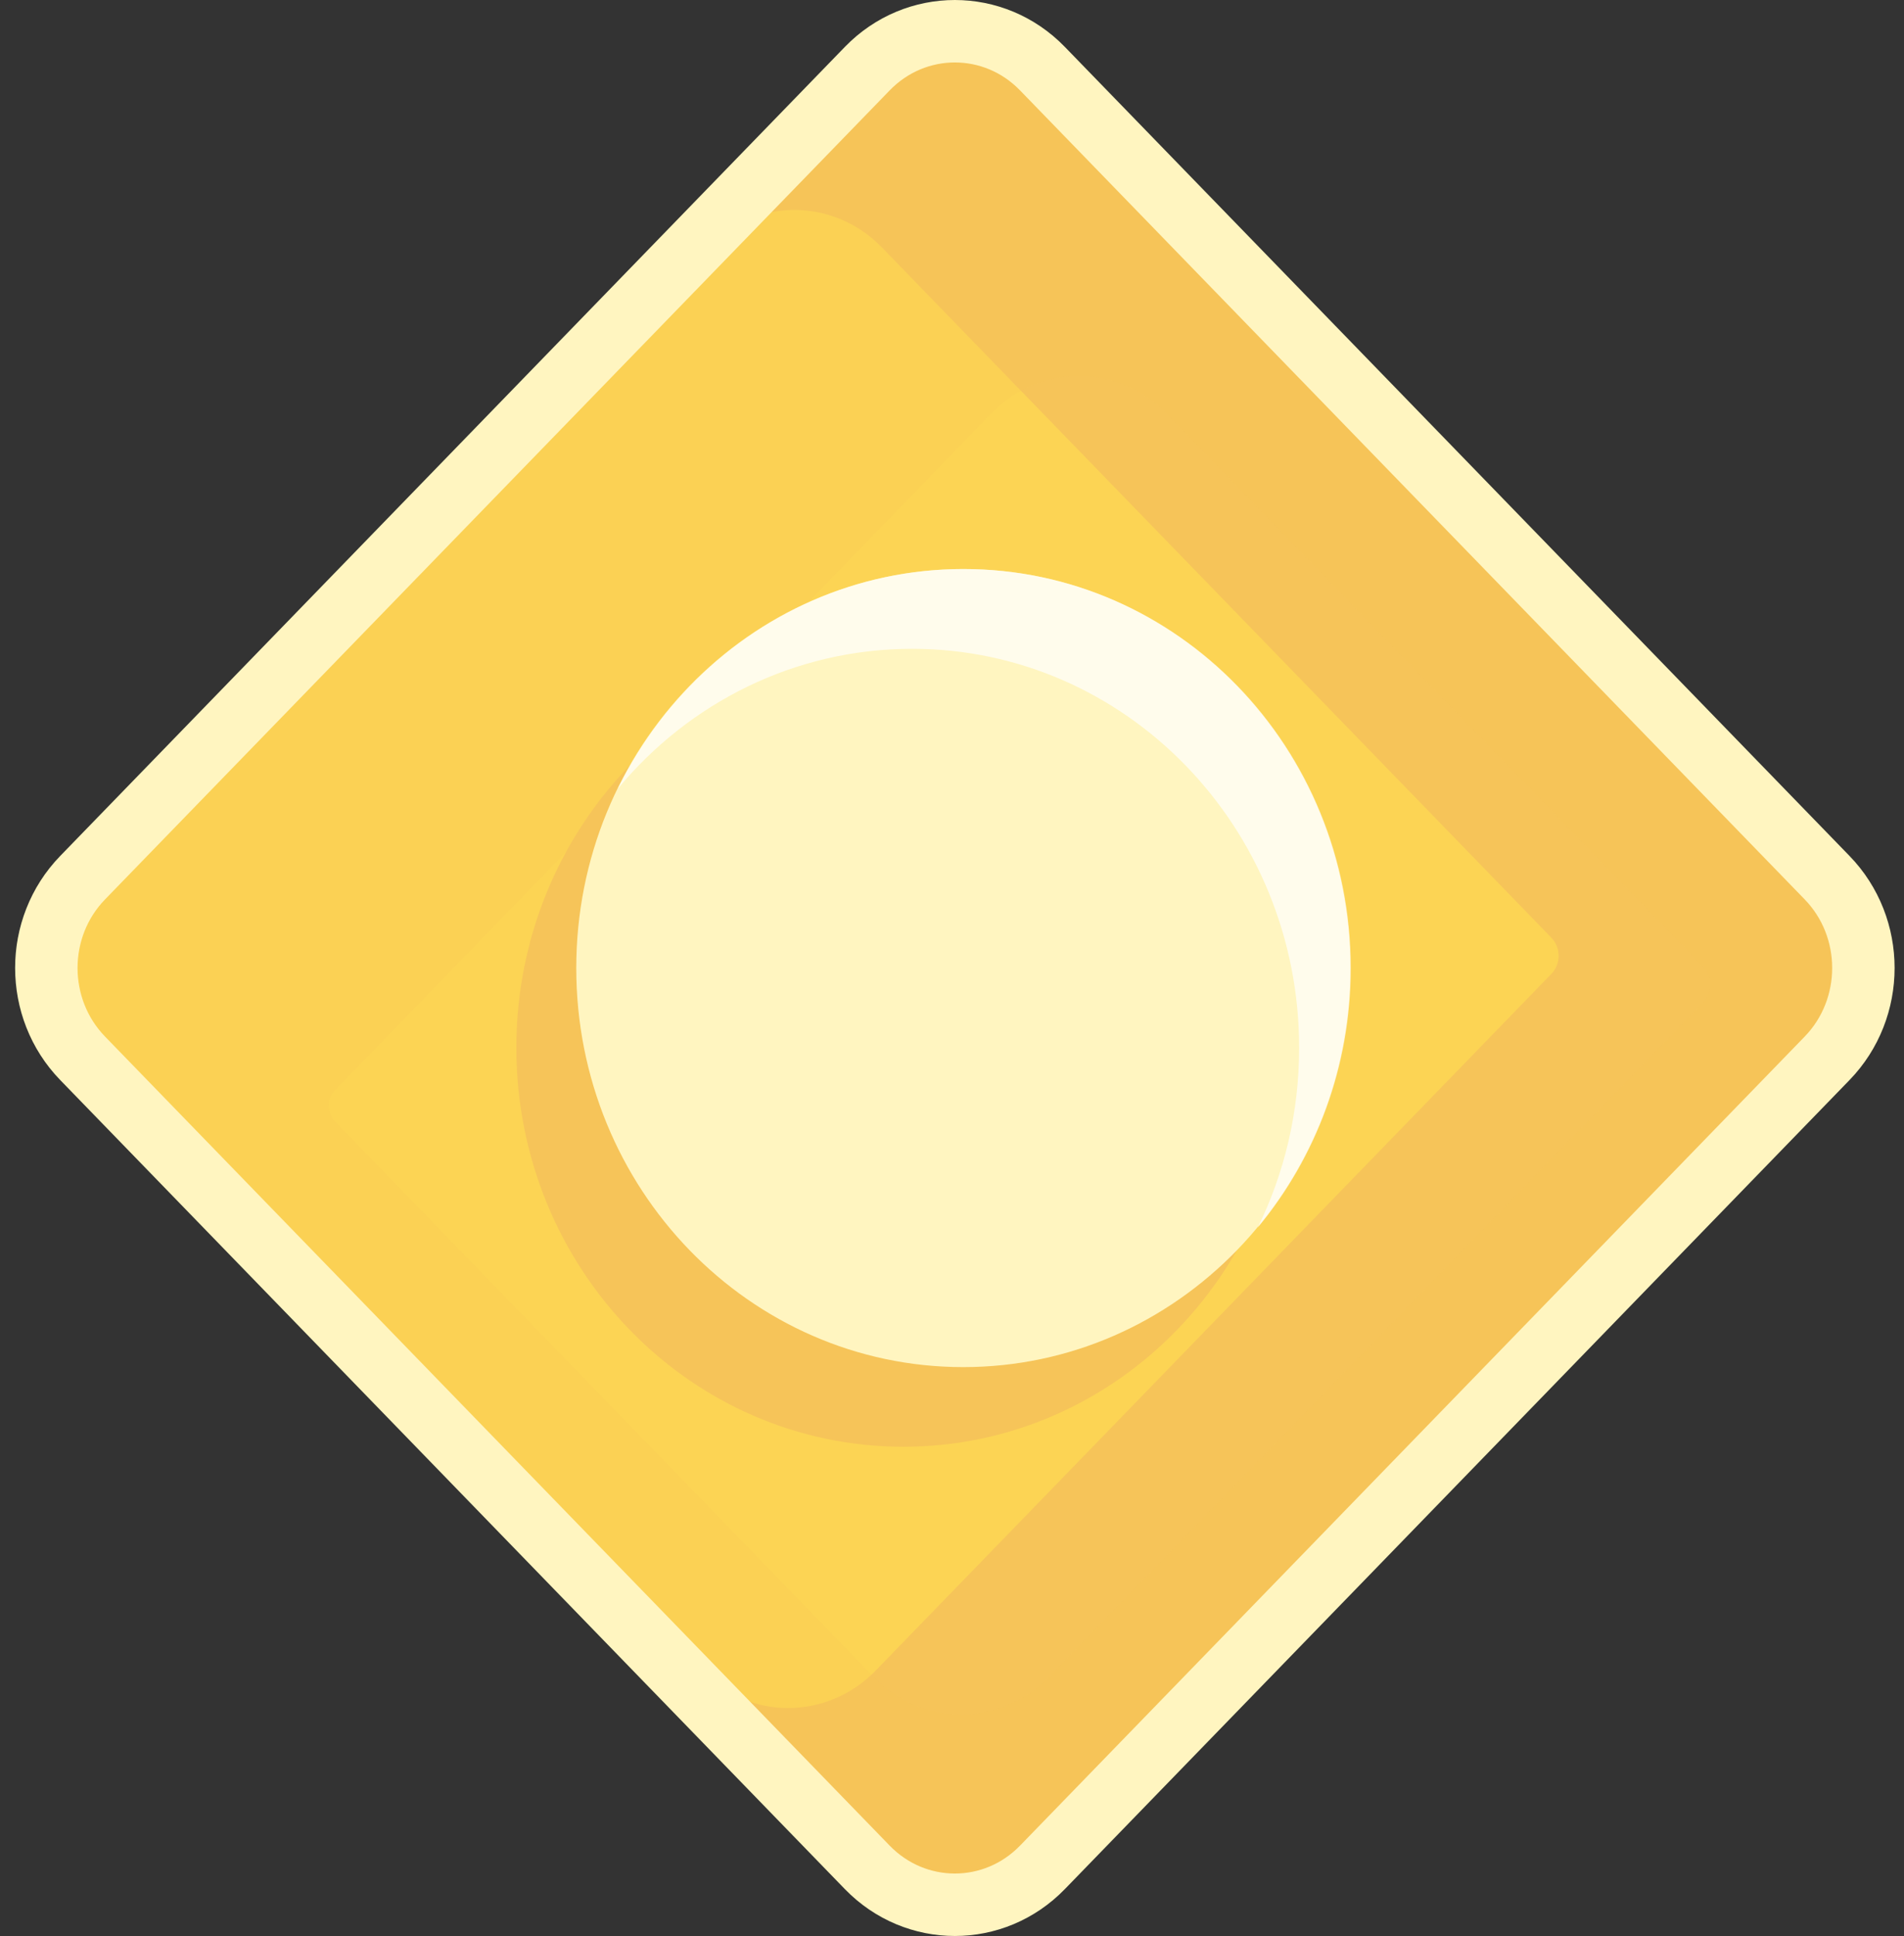 <svg width="61" height="62" viewBox="0 0 61 62" fill="none" xmlns="http://www.w3.org/2000/svg">
<rect x="0" y="0" width="61" height="62" fill="#333333" stroke="none"/>
<g id="madel icon">
<path id="Vector" d="M58.537 28.108C60.086 29.705 60.086 32.294 58.537 33.892L33.397 59.803C31.848 61.399 29.335 61.399 27.786 59.803L2.647 33.892C1.097 32.294 1.097 29.705 2.647 28.108L27.786 2.198C29.335 0.601 31.848 0.601 33.397 2.198L58.537 28.108Z" fill="#FCD454"/>
<path id="Vector_2" fill-rule="evenodd" clip-rule="evenodd" d="M58.549 28.108C60.098 29.705 60.098 32.295 58.549 33.892L54.471 38.095C54.42 38.147 54.328 38.085 54.351 38.014C54.372 37.949 54.296 37.904 54.249 37.952L33.211 59.636C31.662 61.233 29.149 61.233 27.6 59.636L2.46 33.724C2.036 33.288 2.505 32.953 2.929 33.39L22.442 53.502C23.991 55.099 26.504 55.099 28.053 53.502L49.703 31.188C50.013 30.868 50.013 30.351 49.703 30.031L28.252 7.921C26.702 6.324 24.19 6.324 22.64 7.921L2.881 28.286C2.657 28.517 2.434 28.34 2.658 28.108L27.798 2.198C29.347 0.601 31.86 0.601 33.409 2.198L58.549 28.108Z" fill="#F6C459"/>
<path id="Vector_3" opacity="0.2" fill-rule="evenodd" clip-rule="evenodd" d="M1.662 33.725C0.113 32.128 0.113 29.538 1.662 27.942L1.85 27.749C2.123 27.466 2.578 27.513 2.852 27.795L3.16 28.112C3.239 28.194 3.368 28.19 3.448 28.108L28.587 2.198C30.137 0.601 32.649 0.601 34.198 2.198L59.338 28.108C60.887 29.705 60.887 32.295 59.338 33.892L58.403 34.856C58.386 34.872 58.359 34.872 58.343 34.856L57.96 34.462C57.651 34.142 57.148 34.142 56.838 34.462L32.413 59.636C31.832 60.234 31.116 60.608 30.366 60.759C30.344 60.763 30.336 60.789 30.351 60.805C30.371 60.825 30.352 60.858 30.326 60.851C30.272 60.835 30.219 60.818 30.165 60.8C30.155 60.797 30.143 60.796 30.133 60.797C28.95 60.96 27.71 60.572 26.802 59.636L1.662 33.725ZM10.758 35.943C10.489 35.667 10.443 35.227 10.703 34.942C10.73 34.913 10.757 34.883 10.785 34.856L31.758 13.239C33.308 11.641 35.82 11.641 37.37 13.239L54.557 30.953C54.867 31.273 54.867 31.791 54.557 32.11L33.603 53.706C32.054 55.304 29.541 55.304 27.992 53.706L10.758 35.943Z" fill="#F6C459"/>
<path id="Vector_4" d="M58.537 28.108C60.086 29.705 60.086 32.294 58.537 33.892L33.397 59.803C31.848 61.399 29.335 61.399 27.786 59.803L2.647 33.892C1.097 32.294 1.097 29.705 2.647 28.108L27.786 2.198C29.335 0.601 31.848 0.601 33.397 2.198L58.537 28.108Z" stroke="#FFF5C0" stroke-width="2"/>
<path id="Vector_5" d="M16.543 33.553C16.543 40.611 22.095 46.332 28.942 46.332C35.79 46.332 41.341 40.611 41.341 33.553C41.341 26.495 35.79 20.773 28.942 20.773C22.095 20.773 16.543 26.495 16.543 33.553Z" fill="#F6C459"/>
<path id="Vector_6" d="M18.462 31.002C18.462 38.06 24.013 43.782 30.861 43.782C37.709 43.782 43.26 38.06 43.26 31.002C43.26 23.944 37.709 18.223 30.861 18.223C24.013 18.223 18.462 23.944 18.462 31.002Z" fill="#FFF5C0"/>
<path id="Vector_7" opacity="0.7" fill-rule="evenodd" clip-rule="evenodd" d="M19.801 25.249C22.075 22.512 25.453 20.778 29.223 20.778C36.071 20.778 41.622 26.499 41.622 33.557C41.622 35.627 41.145 37.58 40.298 39.31C42.154 37.076 43.275 34.174 43.275 31.002C43.275 23.944 37.724 18.223 30.876 18.223C26.036 18.223 21.843 21.081 19.801 25.249Z" fill="white"/>
</g>
</svg>
